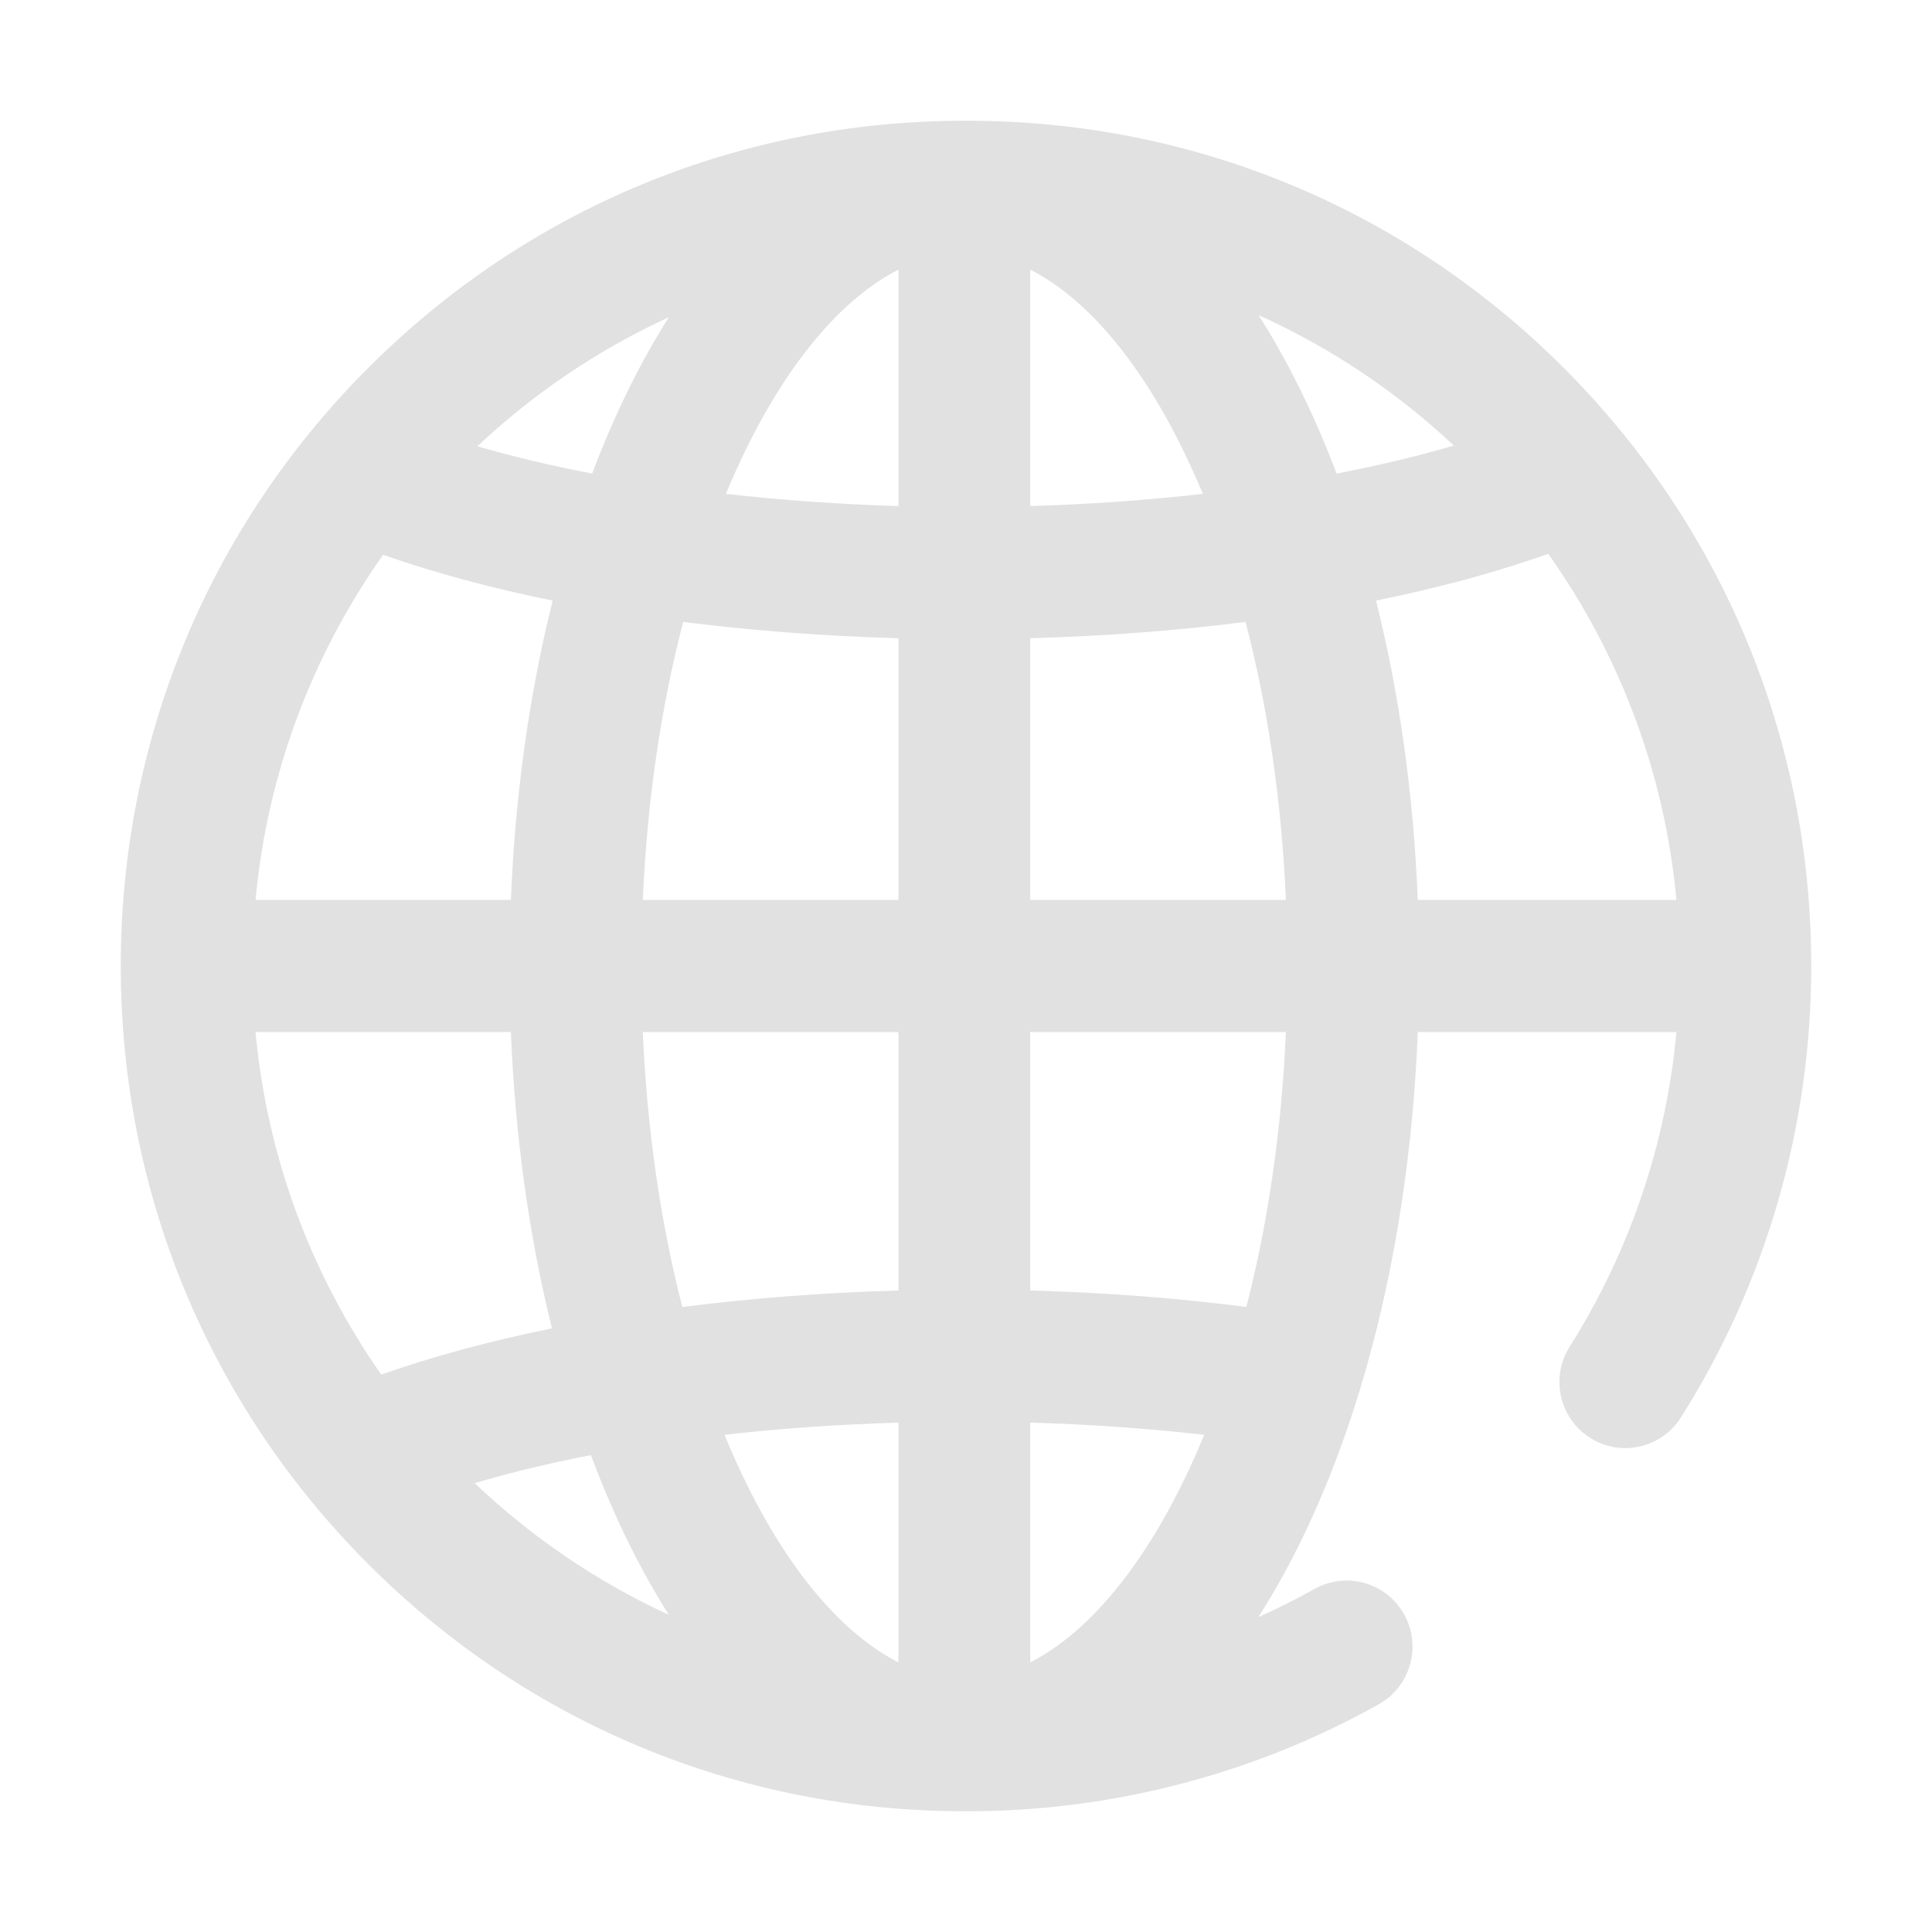 <svg width="32" height="32" viewBox="0 0 32 32" fill="none" xmlns="http://www.w3.org/2000/svg">
<path d="M25.907 6.1C23.268 3.456 19.759 2 16.027 2C16.021 2 16.015 2 16.009 2C15.997 2 15.985 2 15.973 2C12.241 2 8.732 3.456 6.092 6.1C3.453 8.745 2 12.261 2 16C2 19.739 3.453 23.255 6.092 25.899C8.732 28.544 12.241 30 15.973 30C15.985 30 15.997 30 16.009 30C16.015 30 16.021 30 16.027 30C18.412 30 20.767 29.387 22.837 28.228C23.363 27.933 23.551 27.267 23.257 26.739C22.963 26.212 22.298 26.023 21.771 26.318C21.469 26.488 21.159 26.644 20.842 26.785C21.074 26.424 21.295 26.033 21.503 25.615C22.663 23.291 23.355 20.299 23.483 17.094H27.767C27.596 18.947 26.993 20.73 25.998 22.306C25.676 22.816 25.828 23.492 26.337 23.815C26.518 23.93 26.72 23.985 26.92 23.985C27.282 23.985 27.636 23.804 27.843 23.475C29.254 21.241 30 18.656 30 16C30 12.261 28.547 8.745 25.907 6.1ZM11.078 5.254C10.856 5.605 10.643 5.982 10.442 6.385C10.212 6.846 10 7.334 9.808 7.844C9.134 7.714 8.497 7.563 7.907 7.392C8.836 6.518 9.906 5.792 11.078 5.254ZM11.316 10.301C12.452 10.445 13.65 10.537 14.881 10.571V14.906H10.647C10.718 13.276 10.946 11.717 11.316 10.301ZM6.346 9.189C7.191 9.486 8.136 9.741 9.154 9.948C8.768 11.489 8.532 13.166 8.462 14.906H4.233C4.428 12.79 5.182 10.835 6.346 9.189ZM4.233 17.094H8.462C8.531 18.815 8.763 20.474 9.142 22.002C8.115 22.211 7.164 22.468 6.315 22.768C5.169 21.131 4.426 19.191 4.233 17.094ZM7.862 24.565C8.46 24.389 9.105 24.234 9.787 24.101C9.985 24.631 10.204 25.137 10.442 25.615C10.643 26.018 10.856 26.395 11.078 26.746C9.886 26.199 8.801 25.458 7.862 24.565ZM14.881 27.534C13.982 27.077 13.113 26.076 12.395 24.637C12.255 24.357 12.124 24.066 12 23.765C12.924 23.66 13.89 23.592 14.881 23.563V27.534ZM14.881 21.375C13.648 21.409 12.445 21.502 11.302 21.648C10.94 20.246 10.717 18.704 10.647 17.094H14.881V21.375ZM14.881 8.382C13.902 8.353 12.943 8.284 12.023 8.18C12.14 7.898 12.264 7.625 12.395 7.363C13.113 5.924 13.982 4.923 14.881 4.466V8.382ZM17.064 4.466C17.963 4.923 18.832 5.924 19.55 7.363C19.681 7.625 19.805 7.898 19.923 8.18C19.003 8.284 18.044 8.353 17.064 8.382V4.466ZM19.55 24.637C18.832 26.076 17.963 27.077 17.064 27.534V23.563C18.051 23.591 19.014 23.659 19.945 23.765C19.822 24.067 19.69 24.358 19.55 24.637ZM20.643 21.647C19.492 21.499 18.294 21.408 17.064 21.374V17.094H21.298C21.229 18.704 21.005 20.245 20.643 21.647ZM17.064 14.906V10.571C18.296 10.537 19.494 10.445 20.63 10.301C21 11.717 21.228 13.276 21.298 14.906L17.064 14.906ZM21.503 6.385C21.295 5.968 21.076 5.58 20.845 5.219C22.042 5.759 23.134 6.492 24.08 7.38C23.479 7.556 22.828 7.711 22.138 7.844C21.945 7.334 21.733 6.846 21.503 6.385ZM23.483 14.906C23.413 13.167 23.178 11.489 22.791 9.948C23.828 9.737 24.787 9.478 25.644 9.173C26.813 10.822 27.571 12.784 27.767 14.906L23.483 14.906Z" fill="#E1E1E1"/>
</svg>
